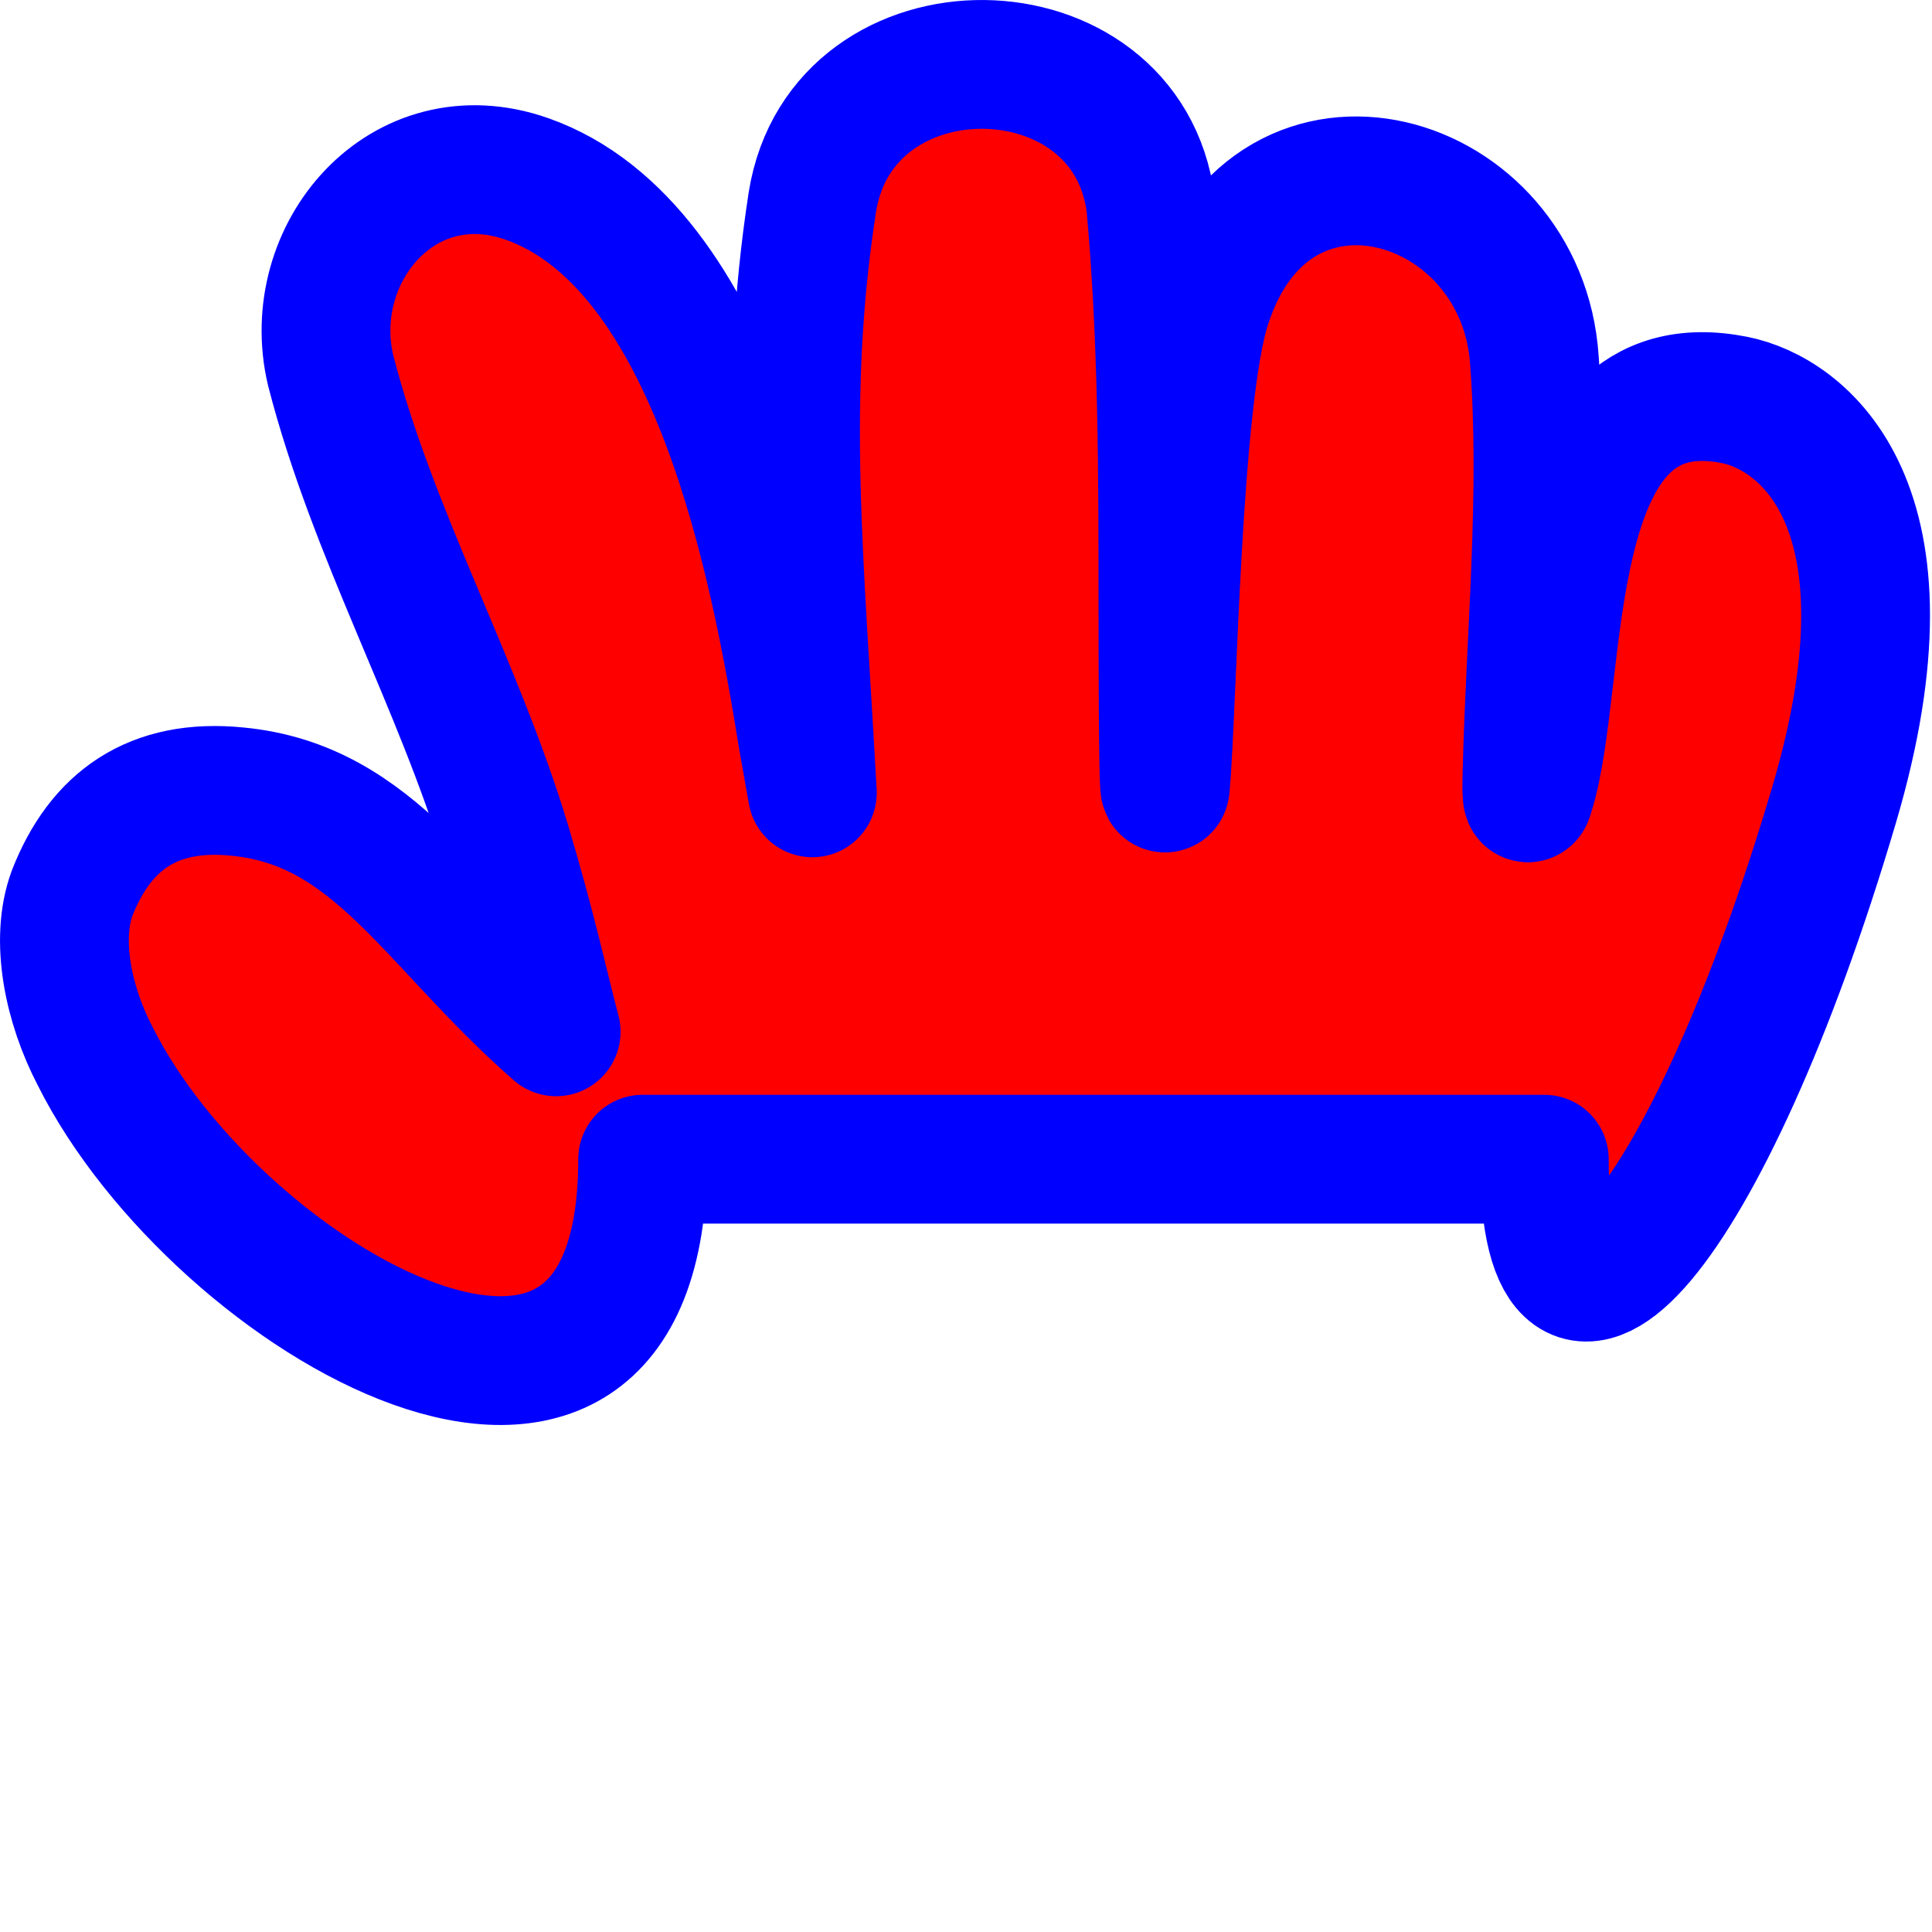 <svg width="30" height="30" viewBox="0 0 30 30" fill="red" xmlns="http://www.w3.org/2000/svg">
<path d="M8.636 16.022C8.446 15.299 8.255 14.404 7.855 13.072C7.099 10.582 5.781 8.272 5.133 5.746C4.708 3.936 6.252 2.103 8.179 2.777C11.128 3.813 12.047 8.886 12.462 11.455L12.614 12.311C12.411 8.604 12.145 6.185 12.614 3.139C13.077 0.248 17.502 0.314 17.868 3.177C18.057 5.256 18.058 7.331 18.058 9.419C18.058 9.856 18.058 12.501 18.096 12.216C18.21 10.96 18.267 6.145 18.743 4.718C19.782 1.528 23.636 2.69 23.826 5.594C23.983 7.693 23.764 9.885 23.712 11.988C23.712 12.064 23.692 12.558 23.75 12.33C24.324 10.544 23.826 5.594 26.937 6.211C27.964 6.415 29.869 7.801 28.479 12.5C26.519 19.131 23.98 21.998 23.98 18H9.979C9.979 24 3.369 20.18 1.479 16.402C1.061 15.603 0.853 14.595 1.119 13.871C1.557 12.749 2.373 12.159 3.687 12.292C5.829 12.498 6.695 14.324 8.636 16.022Z" stroke="blue" stroke-width="2" stroke-linecap="round" stroke-linejoin="round"/>
</svg>
